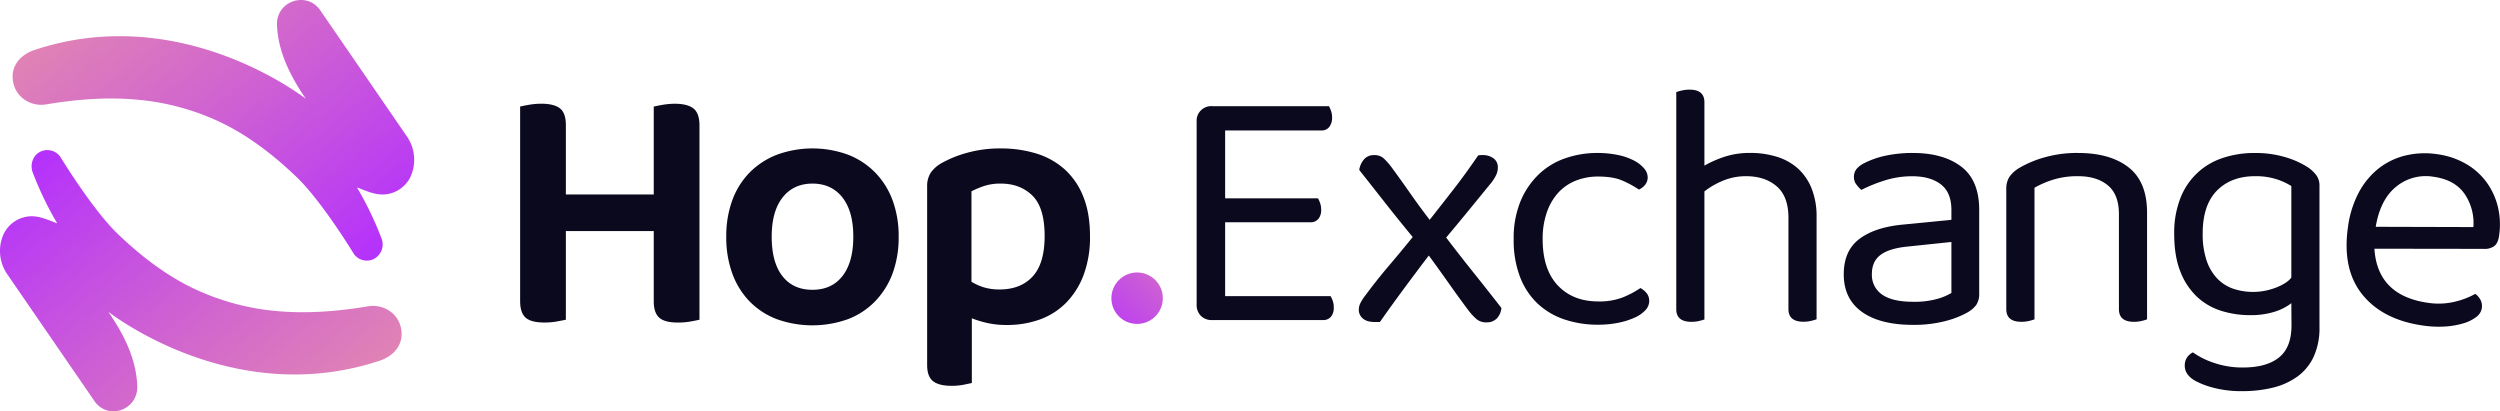 <svg id="fe2543dc-e1e0-4b1b-9047-744fbe387b56" data-name="Capa 1" xmlns="http://www.w3.org/2000/svg" xmlns:xlink="http://www.w3.org/1999/xlink" viewBox="0 0 1280 210.58"><defs><style>.be46fa80-7ff2-471b-ac71-cd8a37d3b00c{fill:#0b091e;}.e108c35b-a17b-4752-bcf6-8db15f7ea587{fill:url(#be301bc5-60bc-4cea-9c6c-ddfb9e1f38c3);}.bb34443c-5831-4131-8096-7dae1b0b76fe{fill:url(#bda434da-dde9-462f-b847-5b6bc1d01cbe);}.a4c5da3e-9b32-42c0-a9f9-09129c356edb{fill:url(#e48634c6-7127-4130-abb4-25f1a9977e8a);}</style><linearGradient id="be301bc5-60bc-4cea-9c6c-ddfb9e1f38c3" x1="539.42" y1="197.28" x2="628.87" y2="104.03" gradientUnits="userSpaceOnUse"><stop offset="0.19" stop-color="#b32eff"/><stop offset="0.31" stop-color="#b93af5"/><stop offset="0.53" stop-color="#ca59da"/><stop offset="0.82" stop-color="#e48aae"/><stop offset="0.96" stop-color="#f2a498"/></linearGradient><linearGradient id="bda434da-dde9-462f-b847-5b6bc1d01cbe" x1="222.95" y1="194.49" x2="-36.83" y2="-125.44" gradientUnits="userSpaceOnUse"><stop offset="0.15" stop-color="#b32eff"/><stop offset="0.42" stop-color="#ce60d3"/><stop offset="0.65" stop-color="#e185b3"/><stop offset="0.84" stop-color="#ee9c9f"/><stop offset="0.96" stop-color="#f2a498"/></linearGradient><linearGradient id="e48634c6-7127-4130-abb4-25f1a9977e8a" x1="7829.85" y1="5372.32" x2="7570.06" y2="5052.37" gradientTransform="translate(7818.93 5388.09) rotate(180)" xlink:href="#bda434da-dde9-462f-b847-5b6bc1d01cbe"/></defs><path class="be46fa80-7ff2-471b-ac71-cd8a37d3b00c" d="M285.13,164.59a35.85,35.85,0,0,1-6.4.54q-6.84,0-9.63-2.52c-1.87-1.68-2.79-4.5-2.79-8.46V54.55c1-.24,2.49-.54,4.59-.91a36.71,36.71,0,0,1,6.21-.54c4.33,0,7.51.79,9.55,2.35s3.06,4.44,3.06,8.64V99.57h45v-45c1-.24,2.49-.54,4.59-.91a36.71,36.71,0,0,1,6.21-.54c4.33,0,7.51.82,9.55,2.44s3.06,4.53,3.06,8.73v99.42q-1.62.36-4.59.9a35.82,35.82,0,0,1-6.39.54q-6.85,0-9.64-2.52t-2.79-8.46V118.3h-45v45.39Q288.1,164.05,285.13,164.59Z"/><path class="be46fa80-7ff2-471b-ac71-cd8a37d3b00c" d="M460.11,121.18A53.2,53.2,0,0,1,457,140,41.15,41.15,0,0,1,448,154.33a38.56,38.56,0,0,1-13.87,9.09,54.1,54.1,0,0,1-36.38,0,39,39,0,0,1-13.87-9A40.1,40.1,0,0,1,375,140.19a53.75,53.75,0,0,1-3.15-19A53.18,53.18,0,0,1,375,102.36a39.48,39.48,0,0,1,9-14.22,39.9,39.9,0,0,1,14-9,53.06,53.06,0,0,1,36,0,39.33,39.33,0,0,1,14,9.1,40.36,40.36,0,0,1,9,14.31A52.64,52.64,0,0,1,460.11,121.18ZM416,94q-9.72,0-15.31,7.11t-5.58,20.08q0,13.15,5.49,20.18t15.4,7q9.9,0,15.4-7.11t5.49-20.09q0-13-5.58-20.08T416,94Z"/><path class="be46fa80-7ff2-471b-ac71-cd8a37d3b00c" d="M515.22,166.39a44.06,44.06,0,0,1-9.64-1,52.63,52.63,0,0,1-8-2.43v33.14q-1.62.36-4.32.9a31.55,31.55,0,0,1-6.13.54q-6.3,0-9.36-2.34t-3.07-8.28V95.61a12.85,12.85,0,0,1,1.72-7,16.68,16.68,0,0,1,5.49-5,57.34,57.34,0,0,1,13-5.31A62.56,62.56,0,0,1,512.34,76a61.18,61.18,0,0,1,18.28,2.61,38.71,38.71,0,0,1,14.5,8.1,37.15,37.15,0,0,1,9.54,14q3.42,8.47,3.42,20.17a55.34,55.34,0,0,1-3.24,19.82,40.85,40.85,0,0,1-8.91,14.23,36.26,36.26,0,0,1-13.51,8.64A49.51,49.51,0,0,1,515.22,166.39ZM511.8,148.2q10.8,0,16.93-6.66t6.12-20.72q0-14.58-6.3-20.71T512.34,94a26.47,26.47,0,0,0-8.56,1.26,43.57,43.57,0,0,0-6.39,2.7v46.29a26.94,26.94,0,0,0,6.39,2.88A27.26,27.26,0,0,0,511.8,148.2Z"/><path class="be46fa80-7ff2-471b-ac71-cd8a37d3b00c" d="M614.85,161.71a7.75,7.75,0,0,1-2.17-5.76V62.29a7.46,7.46,0,0,1,7.93-7.93h59.8a14.17,14.17,0,0,1,1.08,2.44,9.94,9.94,0,0,1,.54,3.33A7.62,7.62,0,0,1,680.59,65a5,5,0,0,1-4.15,1.8H627.27v34.76h47.55A14.17,14.17,0,0,1,675.9,104a9.94,9.94,0,0,1,.54,3.33,7.19,7.19,0,0,1-1.44,4.77,5.11,5.11,0,0,1-4.14,1.71H627.27v37.82h54a14.73,14.73,0,0,1,1.08,2.35,9.74,9.74,0,0,1,.54,3.42,7.19,7.19,0,0,1-1.44,4.77,5.13,5.13,0,0,1-4.15,1.71H620.61A7.78,7.78,0,0,1,614.85,161.71Z"/><path class="be46fa80-7ff2-471b-ac71-cd8a37d3b00c" d="M699.34,150.9q5.58-7.56,11.71-14.76t12.25-14.78q-7.57-9.18-14-17.37T695.92,87a11,11,0,0,1,2.61-5.58,6.54,6.54,0,0,1,5-2,6.9,6.9,0,0,1,4.77,1.53A32,32,0,0,1,712,85q4.68,6.31,9.64,13.42t10.35,14.14q6.66-8.46,12.61-16.12T756.8,79.58a10.11,10.11,0,0,1,2-.18,9.33,9.33,0,0,1,5.94,1.71,5.55,5.55,0,0,1,2.16,4.59,9.12,9.12,0,0,1-.81,3.79,21.64,21.64,0,0,1-2.61,4.14q-5.58,6.84-11.44,14t-11.61,14q7,9.18,14.14,18.1t14.14,17.92a8.7,8.7,0,0,1-2.35,5.4,7.06,7.06,0,0,1-5.22,2,7.62,7.62,0,0,1-5-1.53,29.79,29.79,0,0,1-4.42-4.77q-4.86-6.48-10-13.78t-10.18-14.14q-6.3,8.29-12.7,16.93t-12.33,17.11H704q-4.15,0-6.22-1.8a5.72,5.72,0,0,1-2.07-4.5,7.78,7.78,0,0,1,.63-3A24.09,24.09,0,0,1,699.34,150.9Z"/><path class="be46fa80-7ff2-471b-ac71-cd8a37d3b00c" d="M818.24,90.39a30.49,30.49,0,0,0-11.34,2.07,24.46,24.46,0,0,0-9,6.12A28.81,28.81,0,0,0,792,108.67a40.72,40.72,0,0,0-2.16,13.78q0,15.48,7.74,23.68t20.71,8.2a33.14,33.14,0,0,0,12.61-2.08,49.34,49.34,0,0,0,9-4.77,10.26,10.26,0,0,1,3.24,2.7,6.3,6.3,0,0,1,1.26,4,6.81,6.81,0,0,1-2,4.68,17,17,0,0,1-5.49,3.78,38.74,38.74,0,0,1-8.29,2.61,51,51,0,0,1-10.36,1,53.35,53.35,0,0,1-17.29-2.7,37.45,37.45,0,0,1-13.69-8.1,37,37,0,0,1-9-13.6A52.54,52.54,0,0,1,775,122.45a49.6,49.6,0,0,1,3.42-19.19,40.61,40.61,0,0,1,9.19-13.77,37.12,37.12,0,0,1,13.59-8.38,49.34,49.34,0,0,1,16.66-2.79,51,51,0,0,1,10.36,1,31.39,31.39,0,0,1,8.2,2.79,17.28,17.28,0,0,1,5.31,4.06,7.11,7.11,0,0,1,1.89,4.59,6,6,0,0,1-1.26,3.78,8.46,8.46,0,0,1-3.24,2.52,50,50,0,0,0-8.65-4.68Q825.81,90.39,818.24,90.39Z"/><path class="be46fa80-7ff2-471b-ac71-cd8a37d3b00c" d="M870,164.32a16.32,16.32,0,0,1-4,.45q-7.74,0-7.75-6.48V47.16a21.42,21.42,0,0,1,2.8-.81,17.45,17.45,0,0,1,4.05-.45q7.56,0,7.56,6.48V84.8a55.66,55.66,0,0,1,10.18-4.5,41.17,41.17,0,0,1,13.24-2,45.28,45.28,0,0,1,13.78,2,28.78,28.78,0,0,1,10.71,6,27.55,27.55,0,0,1,7,10.26,38.41,38.41,0,0,1,2.52,14.5v52.41a21.42,21.42,0,0,1-2.8.81,16.65,16.65,0,0,1-3.87.45q-7.74,0-7.74-6.48V111.46q0-10.8-5.94-16T894.1,90.21a30.8,30.8,0,0,0-11.8,2.25A40.42,40.42,0,0,0,872.66,98v65.56A22.5,22.5,0,0,1,870,164.32Z"/><path class="be46fa80-7ff2-471b-ac71-cd8a37d3b00c" d="M979.31,78.32q15.68,0,24.86,7t9.18,22.16v42.68a10.08,10.08,0,0,1-1.53,6,15.16,15.16,0,0,1-4.59,3.87,46.83,46.83,0,0,1-11.44,4.41,63.64,63.64,0,0,1-16.3,1.89q-16.92,0-26.2-6.66T944,140.46q0-11.9,7.75-17.92t21.79-7.48l25.58-2.52v-5q0-9-5.41-13.15t-14.59-4.14a45.82,45.82,0,0,0-14.22,2.16A78.52,78.52,0,0,0,953,97.23a17.15,17.15,0,0,1-2.61-2.88,5.94,5.94,0,0,1-1.17-3.6,6.53,6.53,0,0,1,1.26-4.15,12.27,12.27,0,0,1,4-3.06,44.35,44.35,0,0,1,11.16-3.87A65.45,65.45,0,0,1,979.31,78.32Zm.18,76.19A43.13,43.13,0,0,0,992,153a29.42,29.42,0,0,0,7.12-3V123.89l-22.34,2.34q-9.36.9-13.87,4.23t-4.5,9.82a12.12,12.12,0,0,0,5.22,10.53Q968.88,154.51,979.49,154.51Z"/><path class="be46fa80-7ff2-471b-ac71-cd8a37d3b00c" d="M1079.21,94.89q-5.67-4.68-15.22-4.68A41.67,41.67,0,0,0,1051.2,92a47.39,47.39,0,0,0-9.54,4.14v67.36a23.09,23.09,0,0,1-2.7.81,16.46,16.46,0,0,1-4,.45q-7.74,0-7.74-6.48V96.87a11.48,11.48,0,0,1,1.53-6.21,16.34,16.34,0,0,1,5.31-4.78,53.71,53.71,0,0,1,12.43-5.22A60.35,60.35,0,0,1,1064,78.32q16.4,0,25.85,7.38t9.45,23.24v54.57a21.66,21.66,0,0,1-2.79.81,16.65,16.65,0,0,1-3.87.45q-7.76,0-7.75-6.48V109.66Q1084.88,99.58,1079.21,94.89Z"/><path class="be46fa80-7ff2-471b-ac71-cd8a37d3b00c" d="M1173.16,155.23a26.54,26.54,0,0,1-8.37,4.32,39.8,39.8,0,0,1-12.7,1.8,48.68,48.68,0,0,1-14.95-2.25,32.25,32.25,0,0,1-12.34-7.21,34.88,34.88,0,0,1-8.46-12.87q-3.15-7.92-3.15-19.27a48.57,48.57,0,0,1,3.06-18,34.68,34.68,0,0,1,21.61-20.81,51.14,51.14,0,0,1,16.75-2.61,53,53,0,0,1,15.22,2.07,44.65,44.65,0,0,1,11.62,5.13,18.24,18.24,0,0,1,4.41,4.06,8.81,8.81,0,0,1,1.71,5.49v72.4a35.09,35.09,0,0,1-3,15.22,26.13,26.13,0,0,1-8.29,10.09,35.68,35.68,0,0,1-12.51,5.67,63.82,63.82,0,0,1-15.49,1.8,55.54,55.54,0,0,1-15.58-1.89A40.83,40.83,0,0,1,1124,195q-5.4-3.06-5.4-7.74a7.33,7.33,0,0,1,1.17-4.24,7.76,7.76,0,0,1,3-2.61,39.79,39.79,0,0,0,10.63,5.32,44.4,44.4,0,0,0,15,2.43q12.06,0,18.46-5.14t6.39-16.48Zm-19.45-5.77c8.66,0,17.23-4,19.45-7.38V95.25a33.79,33.79,0,0,0-7.65-3.51,34.62,34.62,0,0,0-10.9-1.53q-12.25,0-19.54,7.38t-7.29,22a41.77,41.77,0,0,0,2,13.78,24.76,24.76,0,0,0,5.49,9.28,20.7,20.7,0,0,0,8.28,5.22A31.48,31.48,0,0,0,1153.71,149.46Z"/><path class="be46fa80-7ff2-471b-ac71-cd8a37d3b00c" d="M1215.7,127.34q1.52,24,27.38,27.69a35.79,35.79,0,0,0,13.9-.58,40.2,40.2,0,0,0,10.39-4c2.62,2.07,3.72,4.53,3.32,7.38a7,7,0,0,1-2.91,4.51,20.16,20.16,0,0,1-6.64,3.24,42,42,0,0,1-9.32,1.6,54.4,54.4,0,0,1-11.12-.48q-20.68-2.92-31.14-15.85t-7.41-34.52a52.39,52.39,0,0,1,5.5-17.68,39.24,39.24,0,0,1,10.1-12.31,35.82,35.82,0,0,1,13.77-6.7,42.53,42.53,0,0,1,16.29-.7,40.28,40.28,0,0,1,14.42,4.76,34.11,34.11,0,0,1,10.61,9.23,35.71,35.71,0,0,1,6,12.67,38.73,38.73,0,0,1,.69,15.11c-.37,2.62-1.23,4.4-2.58,5.36a8.36,8.36,0,0,1-5.28,1.35ZM1246,90.51a23.86,23.86,0,0,0-19.08,5q-8.21,6.57-10.55,20.61l50,.14a26.49,26.49,0,0,0-4.58-17.11Q1256.7,92,1246,90.51Z"/><circle class="e108c35b-a17b-4752-bcf6-8db15f7ea587" cx="582.2" cy="152.68" r="13.17"/><path class="bb34443c-5831-4131-8096-7dae1b0b76fe" d="M208.27,69.76,164,5.31c-7-10.13-22.7-4.74-22.18,7.53.47,11.19,4.65,23,14.66,37.56a0,0,0,0,1-.06.06C152.29,47.4,90.57,1.06,17.21,25.74l-.08,0C9,28.79,4.9,35.4,7,43.17c1.89,7.19,9.26,11.5,16.59,10.28C39.12,50.86,54.59,49.63,69.8,51a124.44,124.44,0,0,1,43.93,12c13.86,6.75,26.4,16.44,37.93,27.46,13,12.39,29.07,38.83,29.07,38.83a8.13,8.13,0,0,0,9.84,3.68,8.39,8.39,0,0,0,4.76-10.91,169.47,169.47,0,0,0-12.51-26s0-.08.05-.06c5.43,2,10.44,4.58,16.38,3.19a15.93,15.93,0,0,0,11.07-9A21,21,0,0,0,208.27,69.76Z"/><path class="a4c5da3e-9b32-42c0-a9f9-09129c356edb" d="M3.79,140.5l44.55,64.82c7,10.13,22.42,4.57,21.94-7.71-.43-11.24-4.6-23.14-14.66-37.74,0,0,0-.1.05-.07,4.1,3.07,65.82,49.4,139.17,24.72l.09,0c8.1-3,12.23-9.64,10.18-17.41-1.9-7.18-9.27-11.5-16.6-10.28-15.58,2.59-31,3.82-46.25,2.49a124.63,124.63,0,0,1-43.94-12c-13.86-6.76-26.4-16.44-37.93-27.46C47.42,107.41,31.33,81,31.33,81a8.16,8.16,0,0,0-10.24-3.53c-4.15,1.71-5.92,6.65-4.33,10.85a168.81,168.81,0,0,0,12.48,25.93,0,0,0,0,1-.06.06c-5.42-2-10.44-4.58-16.38-3.19a16,16,0,0,0-11.07,9A21,21,0,0,0,3.79,140.5Z"/></svg>